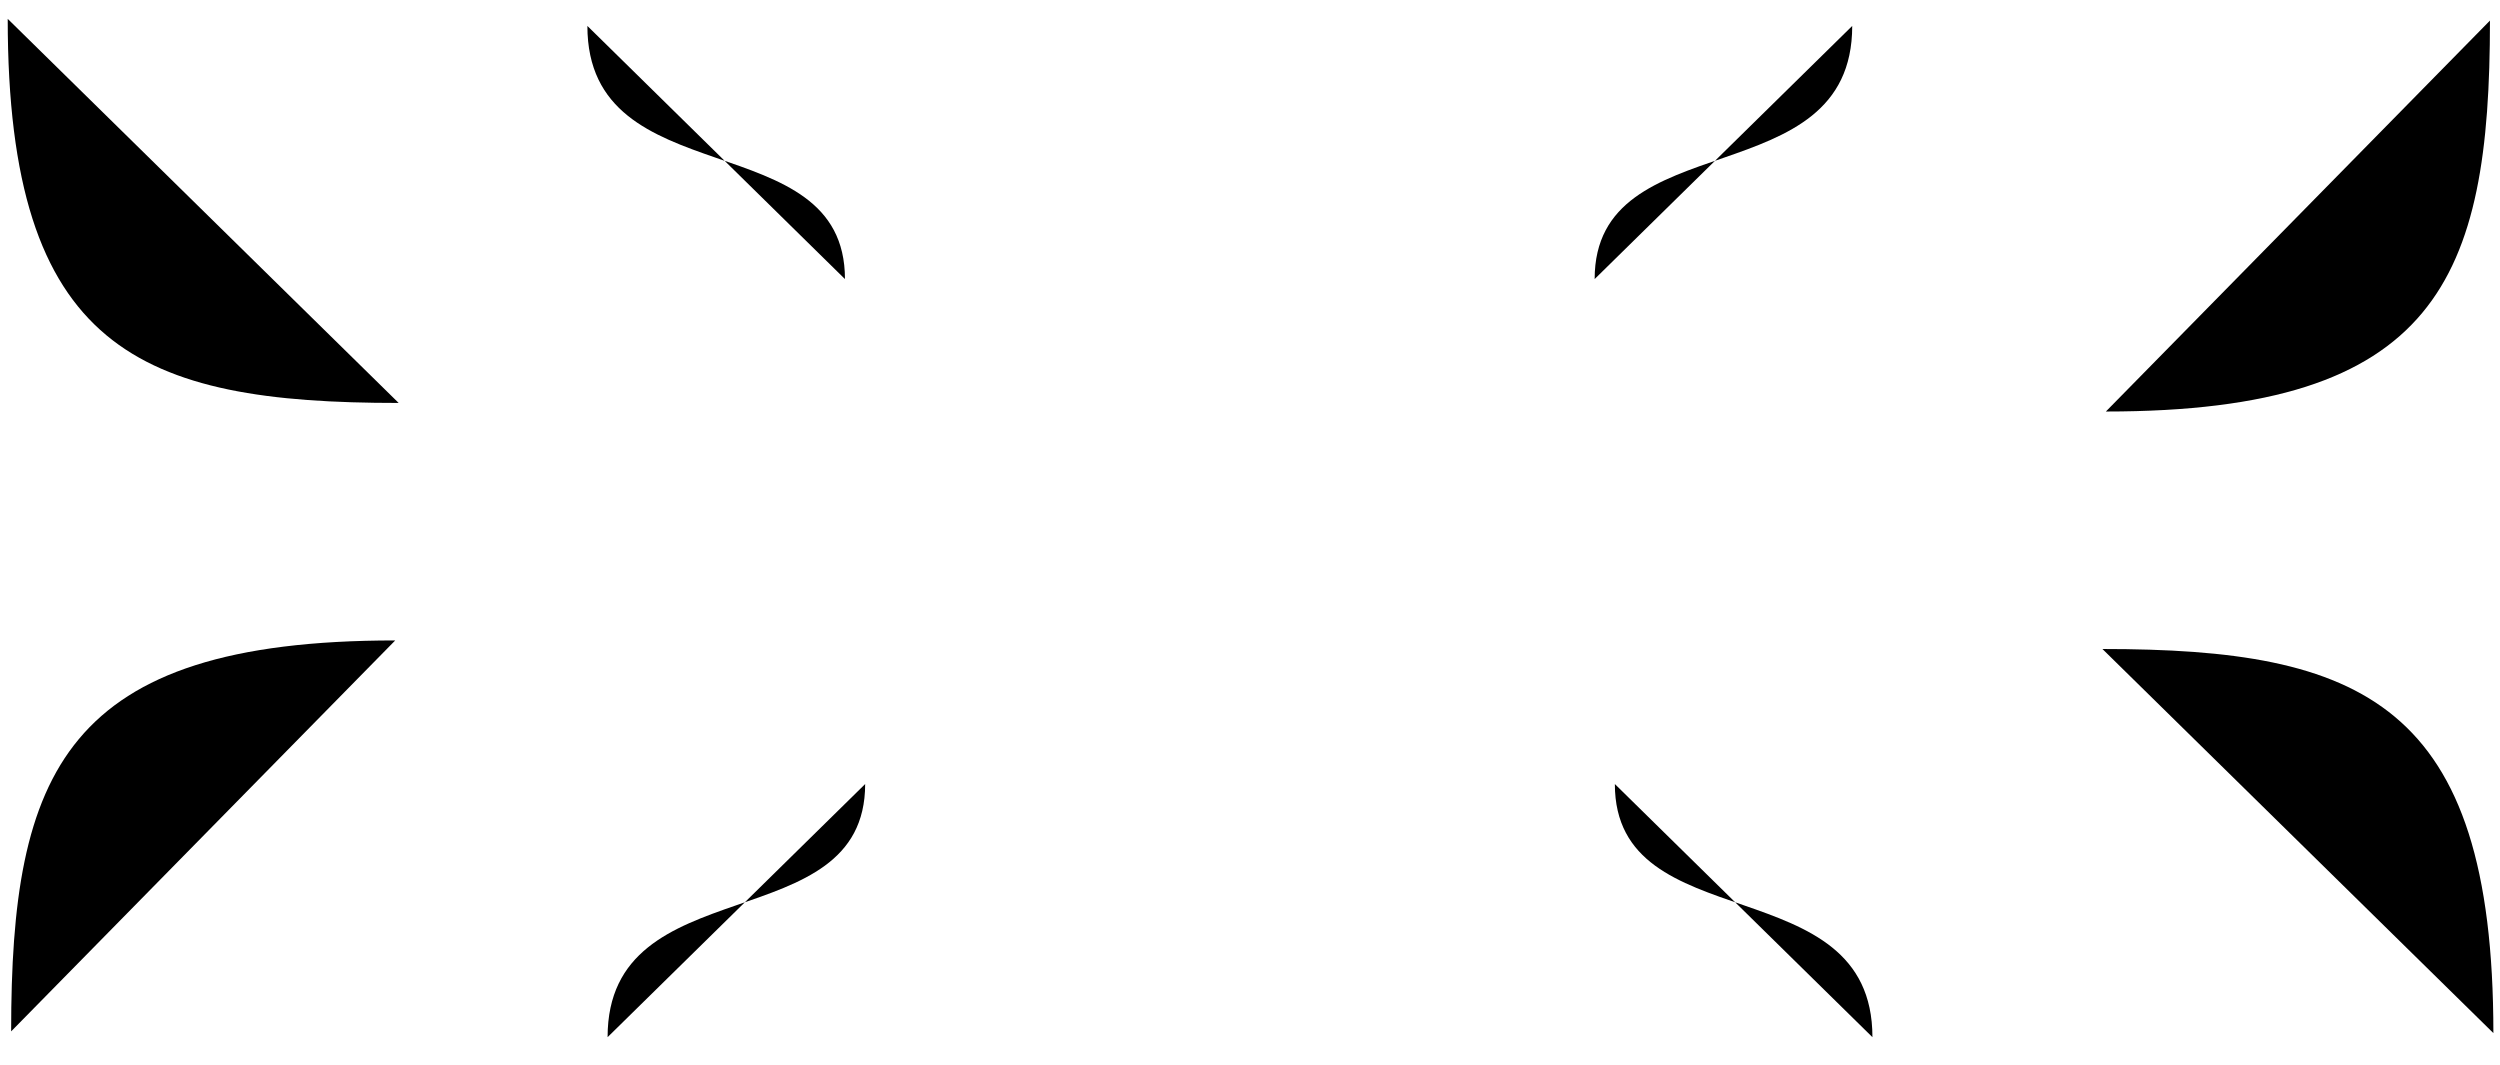 <?xml version="1.0" encoding="UTF-8"?>
<svg viewBox="0 0 972 414" version="1.1" xmlns="http://www.w3.org/2000/svg" xmlns:xlink="http://www.w3.org/1999/xlink">
    <!-- Generator: Sketch 62 (91390) - https://sketch.com -->
    <title>lines</title>
    <desc>Created with Sketch.</desc>
    <g>
            <path
              d="M969.429,401.669 C868.929,401.669 817.429,381.15 817.429,252.334"
              id="b5"
              transform="translate(893.429, 327.001) rotate(180) translate(-893.429, -327.001) "
            ></path>
            <path
              d="M728,403.25 C728,342.302 627.856,371.346 627.856,304.834"
              id="b4"
              transform="translate(677.928, 354.042) rotate(-180) translate(-677.928, -354.042) "
            ></path>
            <line
              x1="478.876"
              y1="413.334"
              x2="478.876"
              y2="304.834"
              id="b3"
              transform="translate(478.876, 359.084) rotate(-180) translate(-478.876, -359.084) "
            ></line>
            <path
              d="M336.376,403.25 C336.376,342.302 236.232,371.346 236.232,304.834"
              id="b2"
              transform="translate(286.304, 354.042) scale(-1, 1) rotate(-180) translate(-286.304, -354.042) "
            ></path>
            <path
              d="M3,250.333 C3,379.148 54.5,399.667 155,399.667"
              id="b1"
              transform="translate(79, 325) rotate(90) translate(-79, -325) "
            ></path>
            <path
              d="M969.429,158.667 C868.929,158.667 817.429,138.148 817.429,9.333"
              id="a5"
              transform="translate(893.429, 84) rotate(-90) translate(-893.429, -84) "
            ></path>
            <path
              d="M620,10.085 C620,76.596 720.144,47.552 720.144,108.5"
              id="a4"
              transform="translate(670.072, 59.292) scale(-1, 1) translate(-670.072, -59.292) "
            ></path>
            <line x1="477.5" y1="0" x2="477.5" y2="108.5" id="a3"></line>
            <path
              d="M228.376,10.085 C228.376,76.596 328.52,47.552 328.52,108.5"
              id="a2"
            ></path>
            <path
              d="M3,7.331 C3,136.147 54.5,156.666 155,156.666"
              id="a1"
            ></path>
          </g>
</svg>